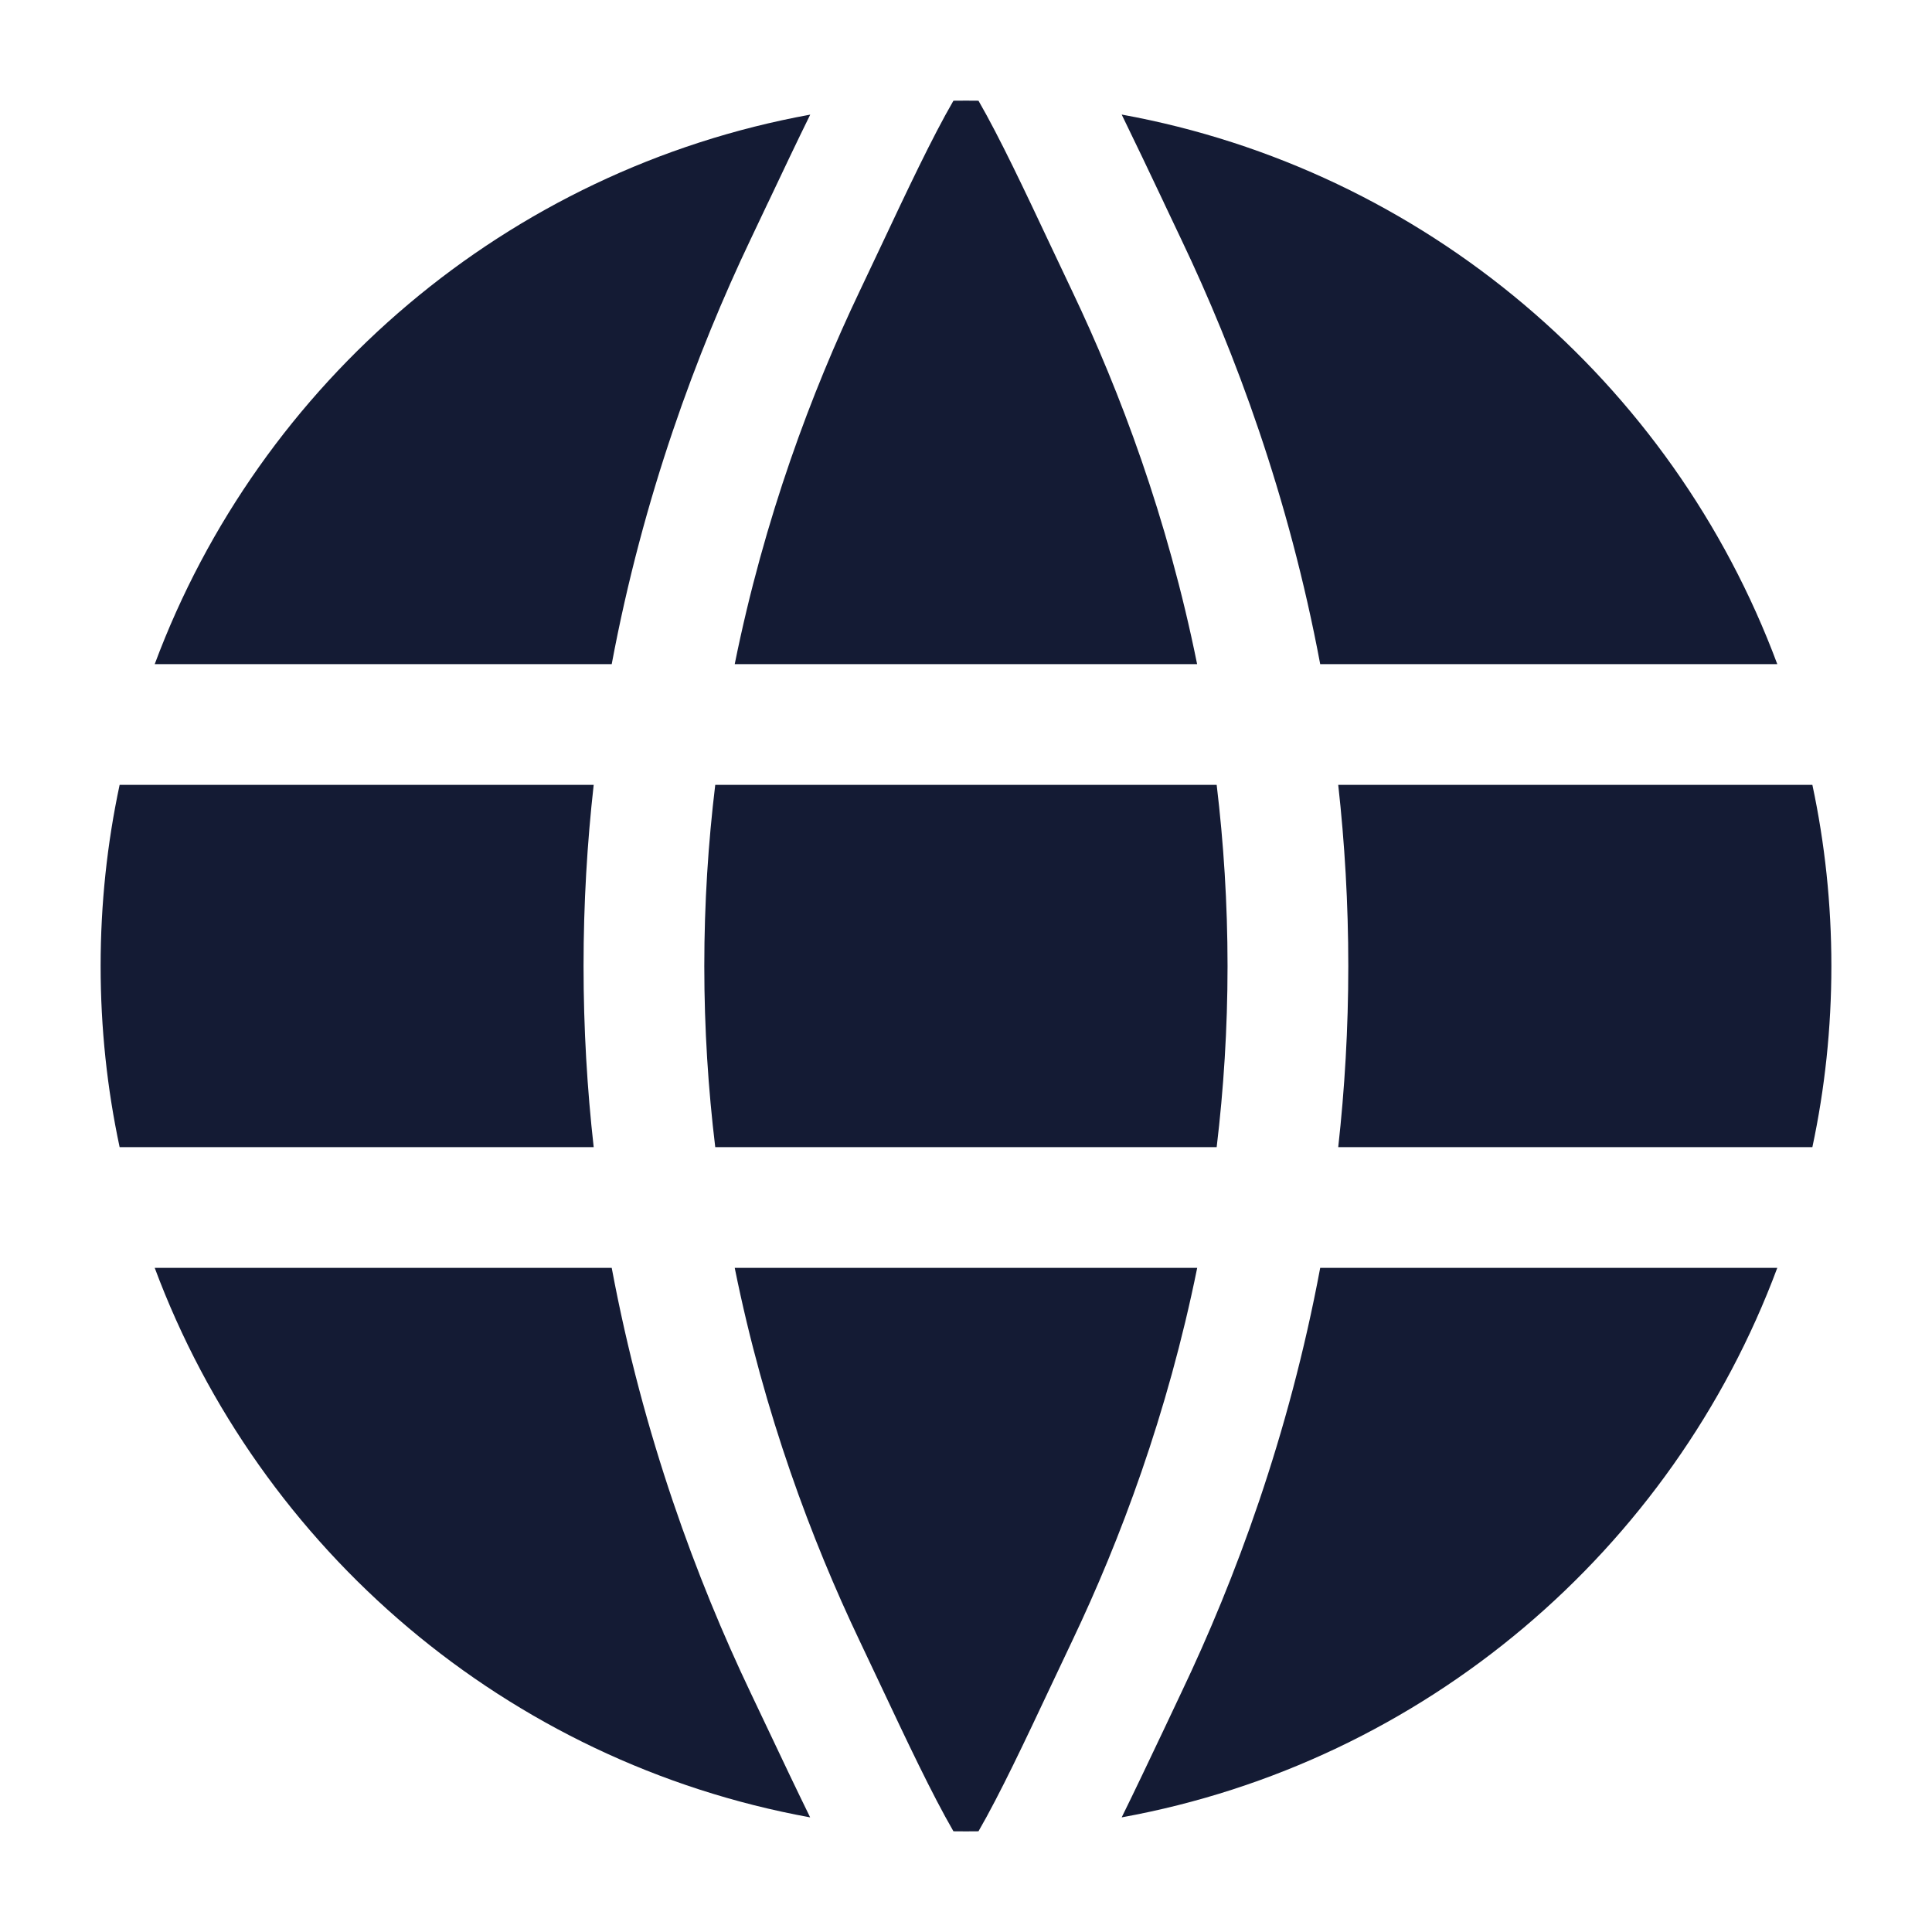 <svg width="24" height="24" viewBox="0 0 24 24" fill="none" xmlns="http://www.w3.org/2000/svg">
<path fill-rule="evenodd" clip-rule="evenodd" d="M7.249 12.001C7.249 12.778 7.294 13.529 7.375 14.25H1.486C1.331 13.524 1.25 12.772 1.25 12C1.25 11.228 1.331 10.476 1.486 9.75H7.375C7.294 10.471 7.249 11.222 7.249 12.001ZM7.599 8.25H1.922C3.226 4.747 6.305 2.107 10.065 1.424C9.896 1.767 9.72 2.139 9.542 2.515L9.542 2.515L9.542 2.515L9.541 2.516C9.469 2.67 9.395 2.824 9.322 2.978C8.657 4.375 7.99 6.16 7.599 8.25ZM9.127 8.25H14.871C14.503 6.429 13.913 4.864 13.322 3.623C13.233 3.436 13.145 3.248 13.056 3.061L13.056 3.061L13.056 3.061C12.732 2.373 12.419 1.708 12.155 1.251C12.103 1.25 12.052 1.25 12 1.25C11.948 1.25 11.896 1.25 11.844 1.251C11.579 1.708 11.266 2.373 10.942 3.061C10.854 3.248 10.765 3.436 10.676 3.623C10.085 4.864 9.495 6.429 9.127 8.25ZM15.114 9.75H8.885C8.798 10.469 8.749 11.22 8.749 12.001C8.749 12.78 8.798 13.531 8.885 14.25H15.114C15.2 13.531 15.249 12.78 15.249 12.001C15.249 11.22 15.2 10.469 15.114 9.75ZM16.4 8.25C16.008 6.16 15.342 4.375 14.676 2.978C14.603 2.824 14.53 2.67 14.457 2.516L14.457 2.515L14.457 2.515L14.457 2.515C14.279 2.139 14.102 1.767 13.934 1.423C17.695 2.107 20.774 4.746 22.078 8.25H16.4ZM22.514 9.75H16.624C16.704 10.471 16.749 11.222 16.749 12.001C16.749 12.778 16.704 13.529 16.624 14.25H22.514C22.669 13.524 22.75 12.772 22.75 12C22.75 11.228 22.669 10.476 22.514 9.75ZM9.127 15.75H14.872C14.503 17.571 13.913 19.136 13.322 20.378C13.234 20.563 13.146 20.749 13.059 20.934C12.734 21.624 12.42 22.291 12.155 22.749C12.103 22.75 12.052 22.75 12 22.75C11.948 22.75 11.896 22.75 11.844 22.749C11.579 22.291 11.264 21.624 10.939 20.934C10.852 20.749 10.764 20.563 10.676 20.378C10.085 19.136 9.495 17.571 9.127 15.75ZM16.4 15.75H22.078C20.774 19.253 17.695 21.893 13.934 22.576C14.104 22.231 14.281 21.857 14.461 21.478C14.532 21.326 14.604 21.174 14.676 21.023C15.342 19.626 16.009 17.841 16.4 15.75ZM1.922 15.75H7.599C7.99 17.841 8.657 19.626 9.322 21.023C9.394 21.174 9.466 21.326 9.538 21.478L9.538 21.478L9.538 21.478C9.717 21.857 9.895 22.231 10.064 22.576C6.304 21.892 3.226 19.253 1.922 15.75Z" fill="#141B34"/>
</svg>

